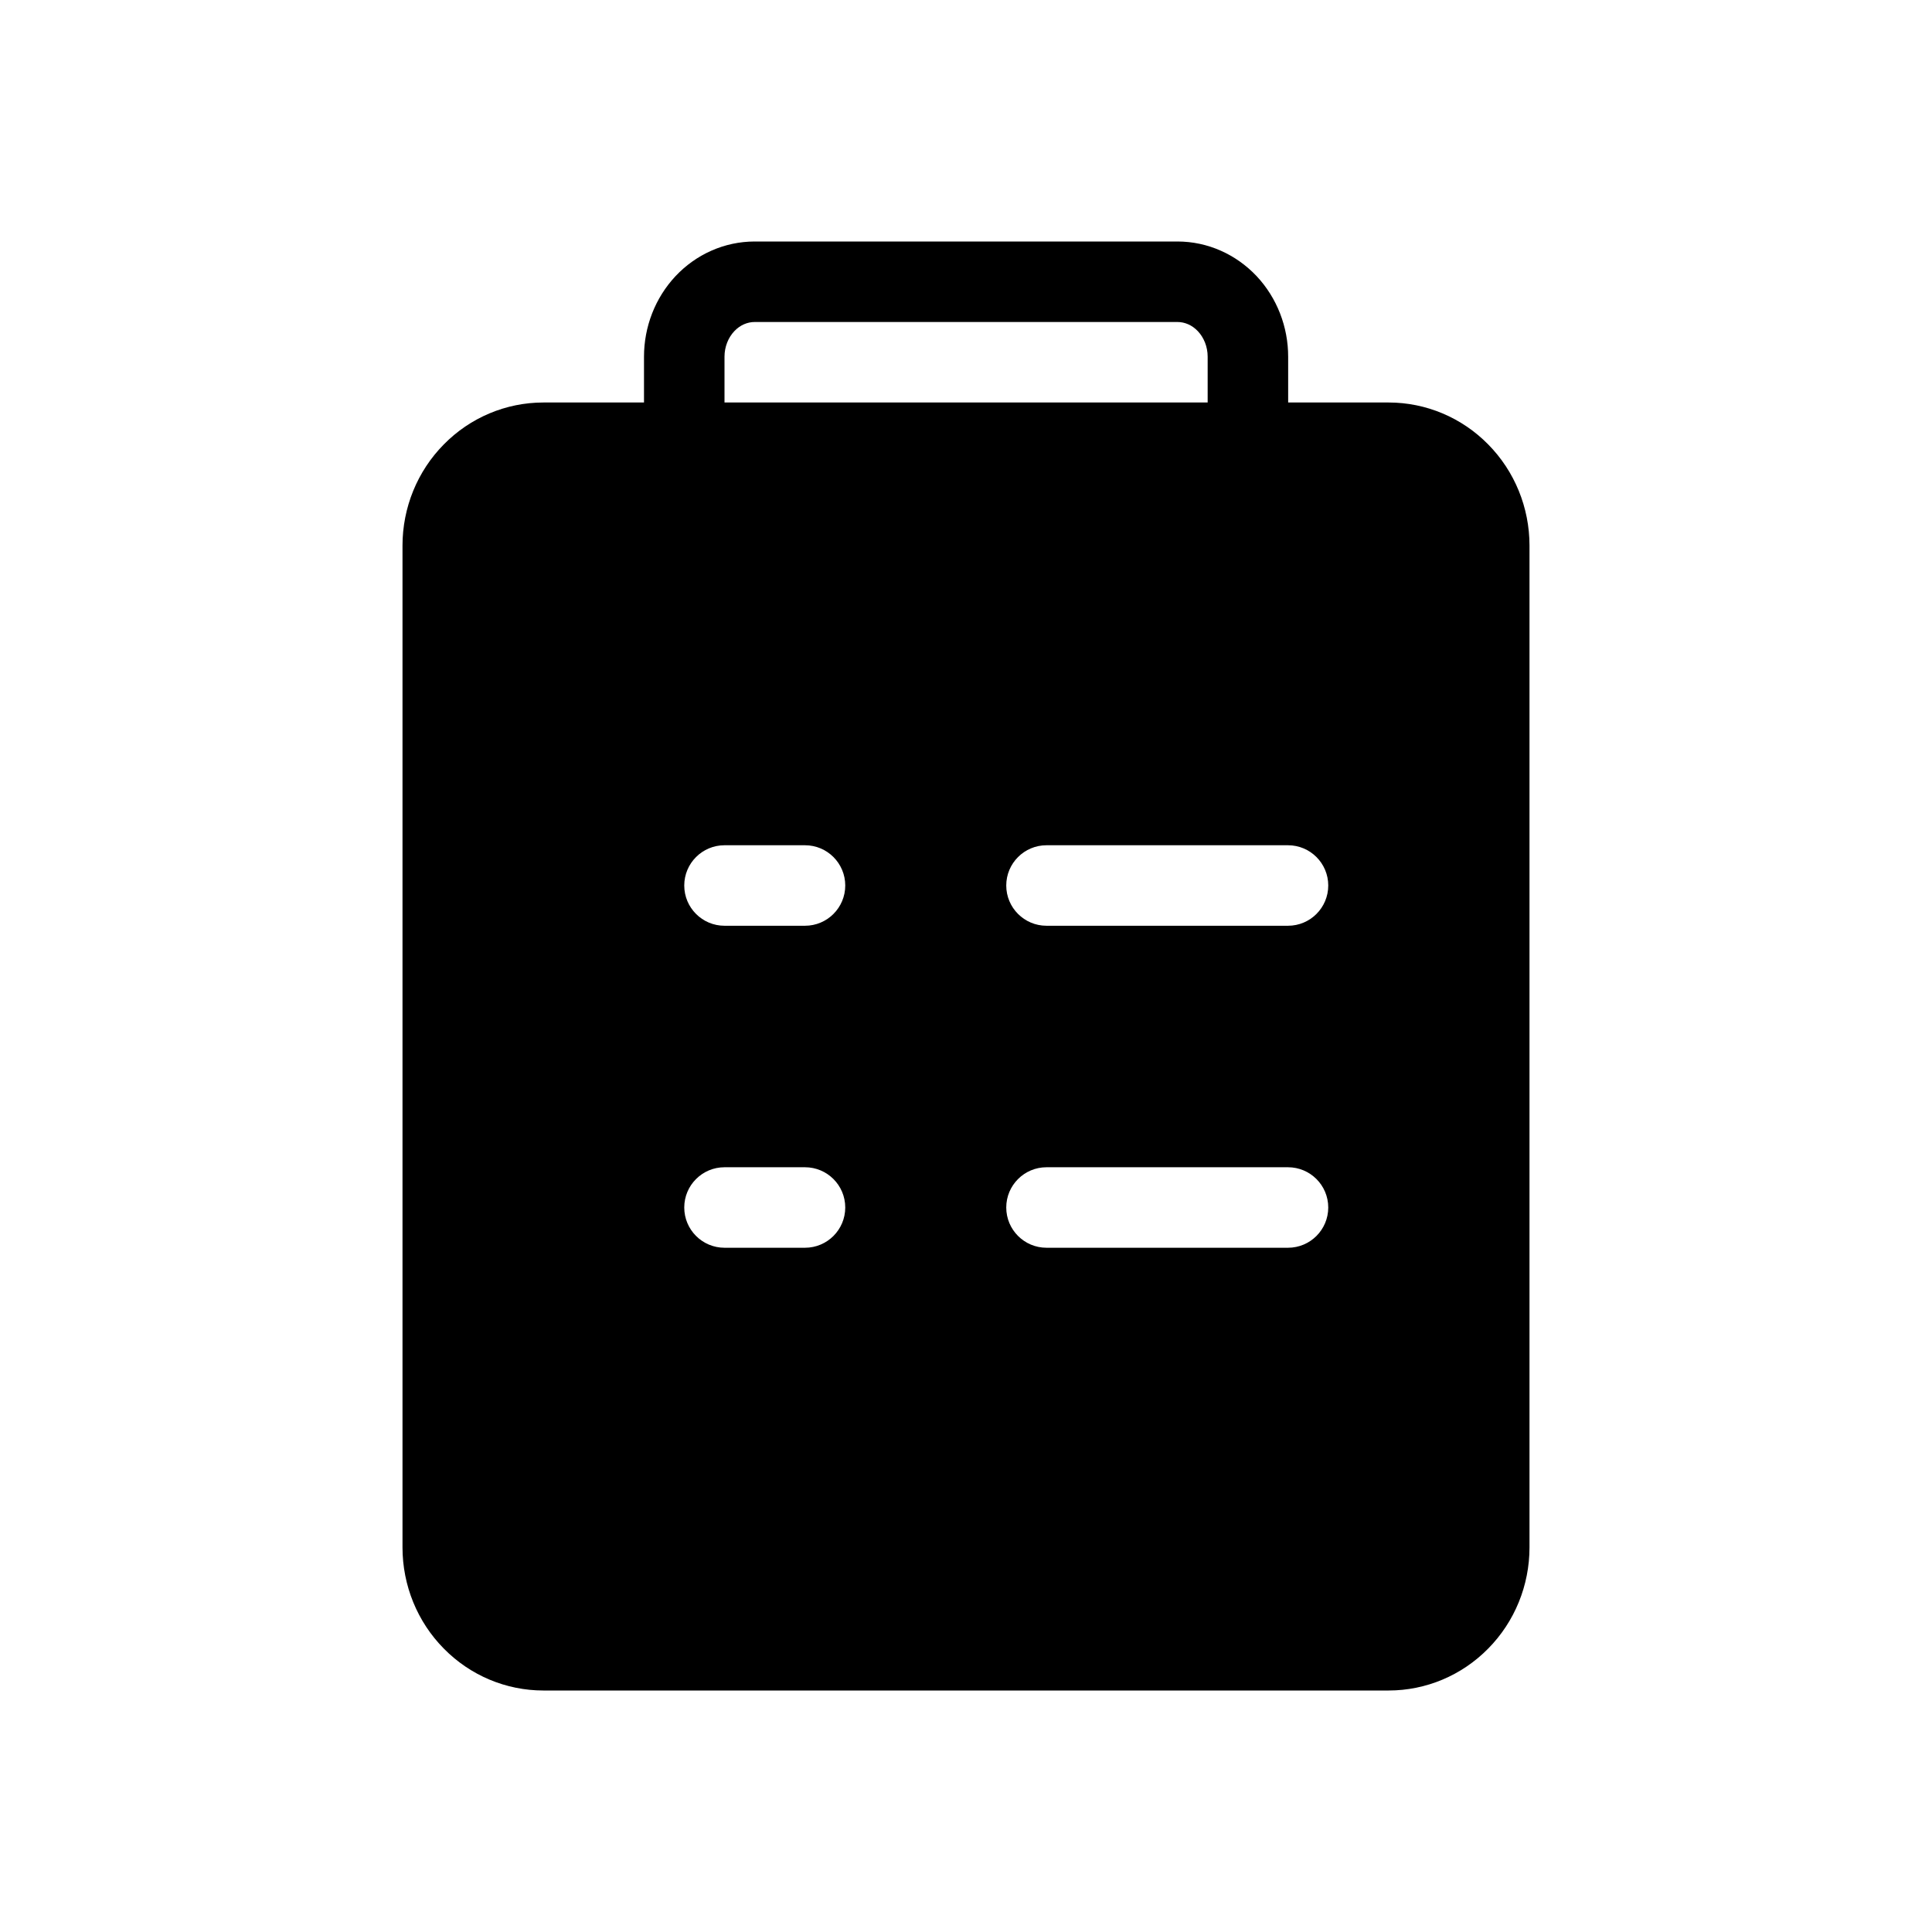 <svg width="24" height="24" viewBox="0 0 24 24" fill="none" xmlns="http://www.w3.org/2000/svg">
<path fill-rule="evenodd" clip-rule="evenodd" d="M8.392 3.43C8.647 3.159 9 3 9.375 3H14.627C15.002 3 15.354 3.159 15.61 3.43C15.864 3.701 16.002 4.061 16.002 4.431V5H17.25C17.714 5 18.159 5.187 18.487 5.521C18.816 5.854 19 6.306 19 6.778V19.222C19 19.694 18.816 20.146 18.487 20.479C18.159 20.813 17.714 21 17.25 21H6.75C6.286 21 5.841 20.813 5.513 20.479C5.184 20.146 5 19.694 5 19.222V6.778C5 6.306 5.184 5.854 5.513 5.521C5.841 5.187 6.286 5 6.75 5H8V4.431C8 4.061 8.138 3.701 8.392 3.43ZM9 5H15.002V4.431C15.002 4.307 14.955 4.194 14.881 4.115C14.808 4.037 14.716 4 14.627 4H9.375C9.286 4 9.194 4.037 9.121 4.115C9.047 4.194 9 4.307 9 4.431V5ZM12.5 11C12.5 10.724 12.724 10.5 13 10.5H16C16.276 10.5 16.5 10.724 16.5 11C16.5 11.276 16.276 11.5 16 11.5H13C12.724 11.5 12.5 11.276 12.5 11ZM9 10.5C8.724 10.5 8.5 10.724 8.5 11C8.5 11.276 8.724 11.5 9 11.5H10C10.276 11.5 10.5 11.276 10.5 11C10.5 10.724 10.276 10.5 10 10.5H9ZM8.5 15C8.5 14.724 8.724 14.5 9 14.5H10C10.276 14.5 10.5 14.724 10.5 15C10.5 15.276 10.276 15.5 10 15.5H9C8.724 15.5 8.5 15.276 8.5 15ZM13 14.5C12.724 14.5 12.5 14.724 12.5 15C12.5 15.276 12.724 15.5 13 15.5H16C16.276 15.5 16.5 15.276 16.5 15C16.5 14.724 16.276 14.5 16 14.5H13Z" fill="black"/>
</svg>
